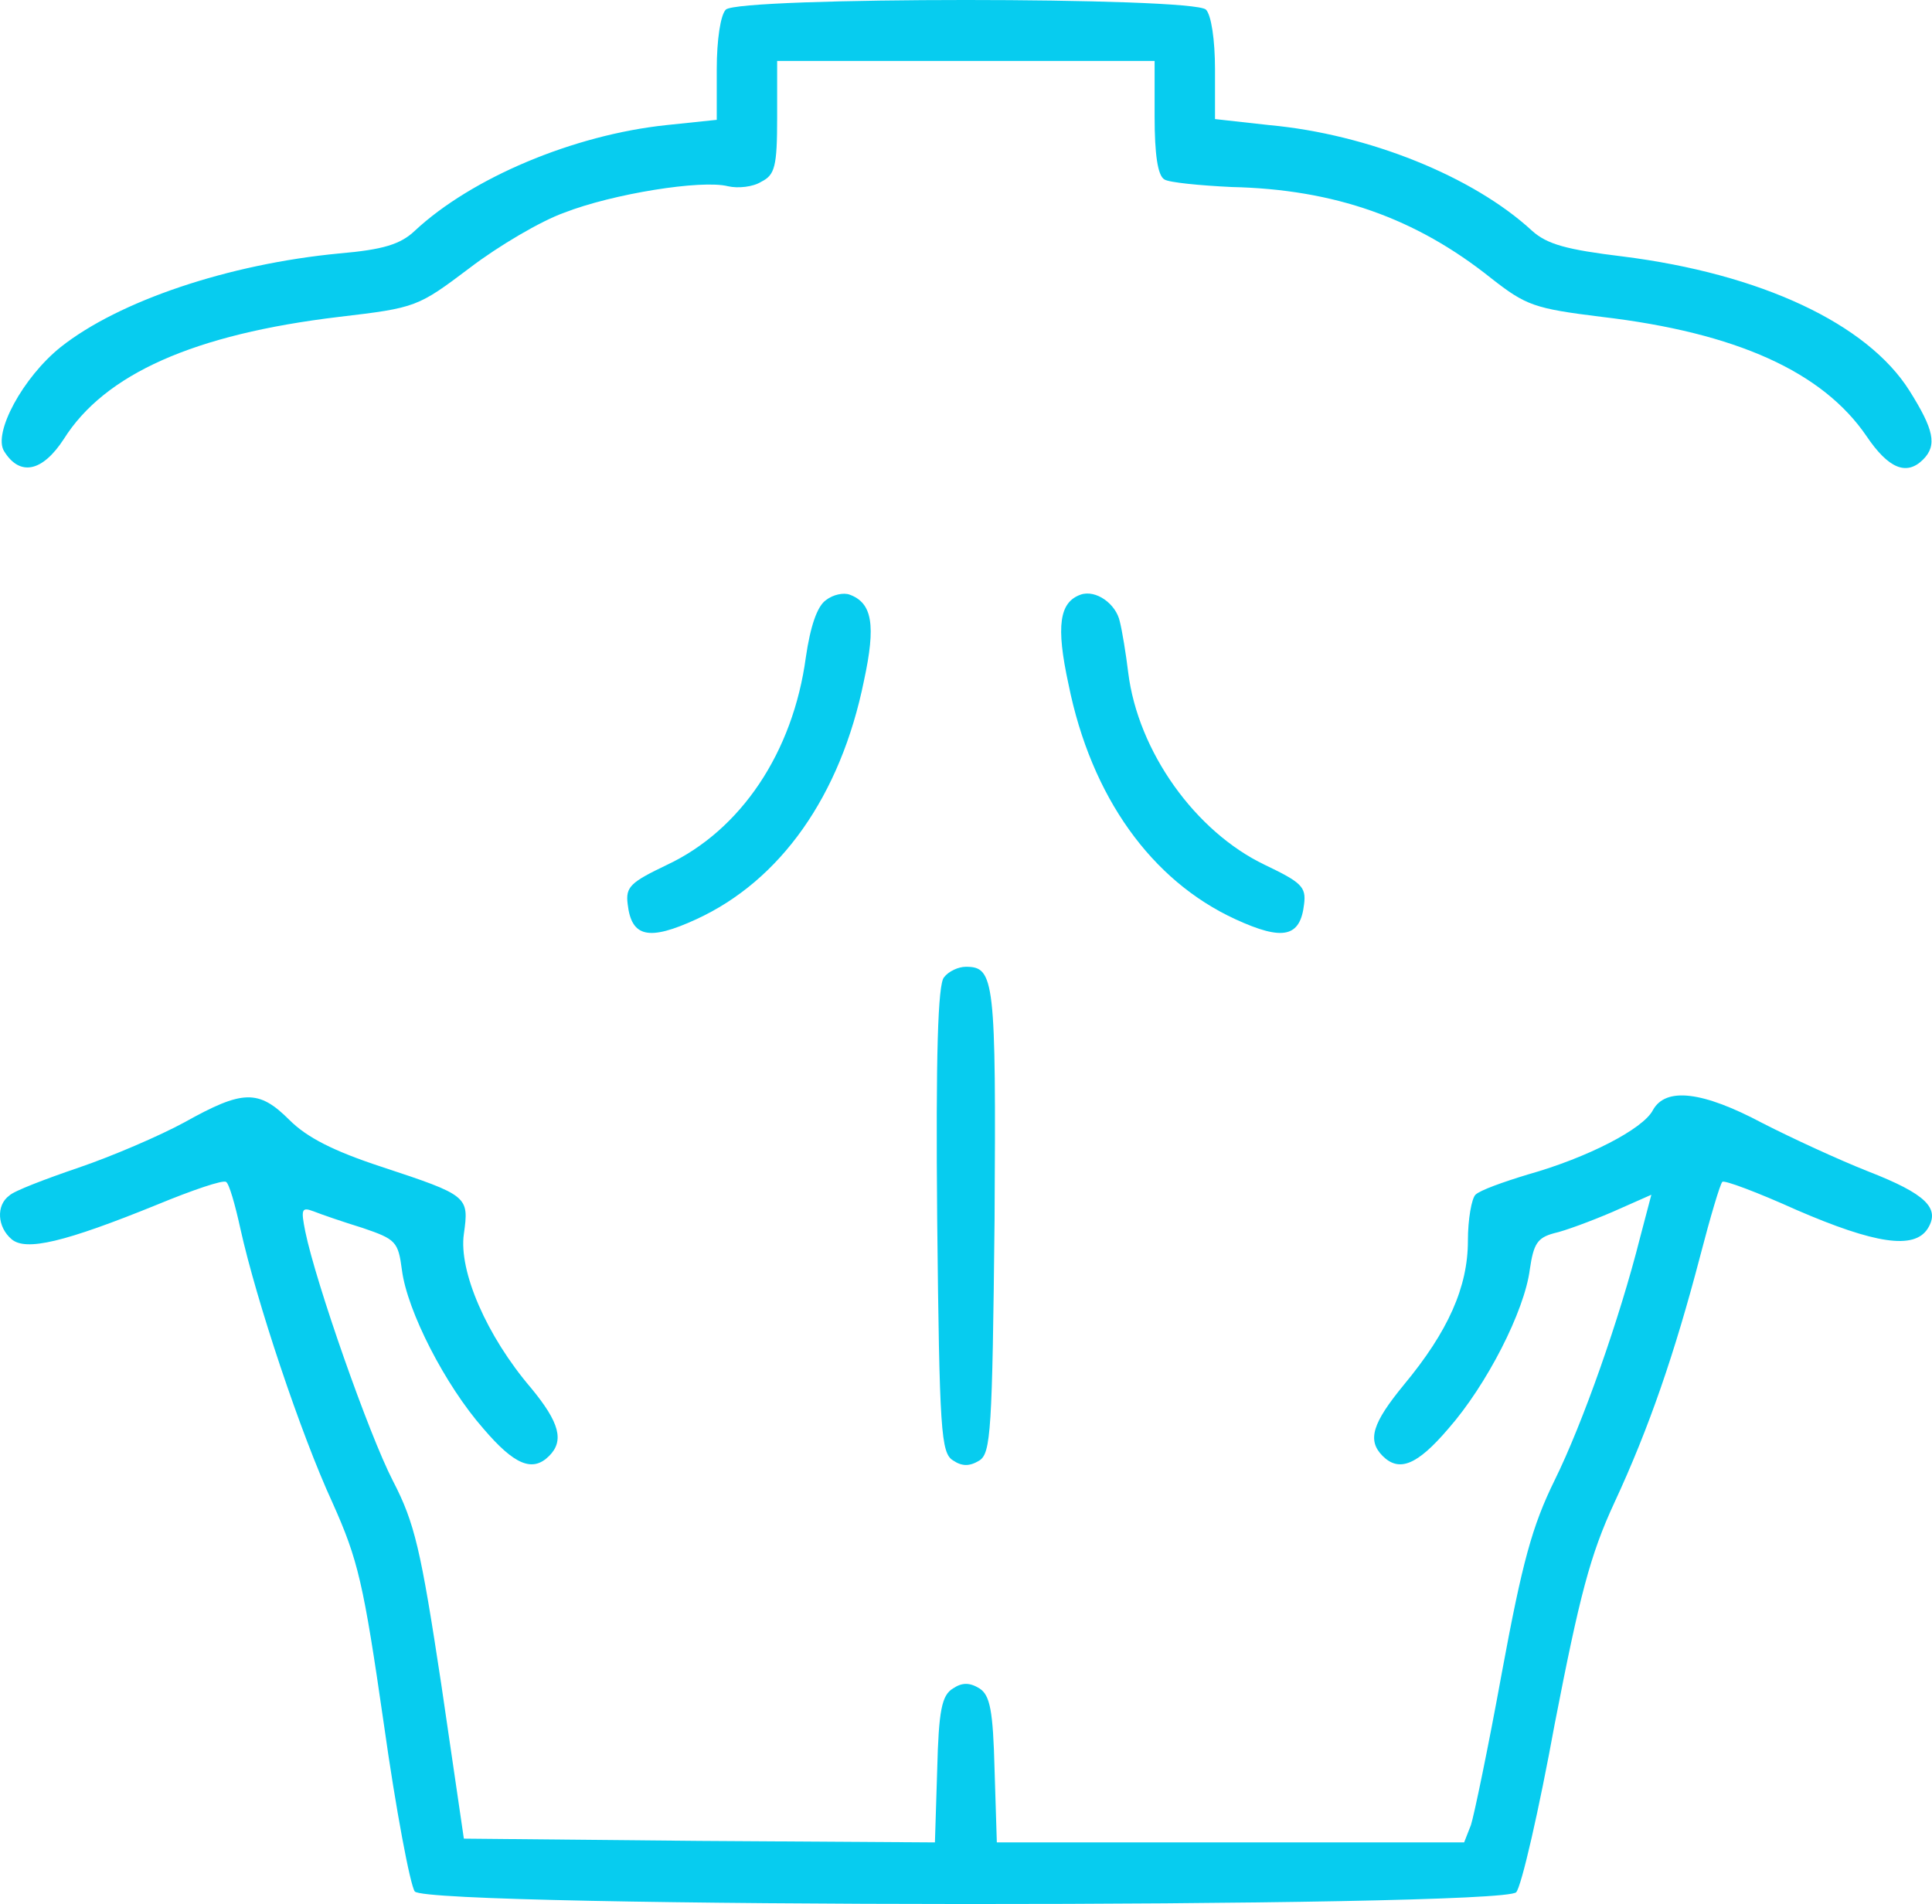 <svg xmlns:inkscape="http://www.inkscape.org/namespaces/inkscape" xmlns:sodipodi="http://sodipodi.sourceforge.net/DTD/sodipodi-0.dtd" xmlns="http://www.w3.org/2000/svg" xmlns:svg="http://www.w3.org/2000/svg" version="1.0" width="255.92pt" height="252.238pt" viewBox="0 0 255.92 252.238" preserveAspectRatio="xMidYMid meet" id="svg16" sodipodi:docname="7fbf0cbb5dddff5375ff26714e9e09e9.svg">
  <defs id="defs20"/>
  <sodipodi:namedview id="namedview18" pagecolor="#07ccef" bordercolor="#666666" borderopacity="1.0" inkscape:pageshadow="2" inkscape:pageopacity="0.0" inkscape:pagecheckerboard="0" inkscape:document-units="pt"/>
  <g transform="matrix(0.1,0,0,-0.1,-123.056,302.075)" fill="#07ccef" stroke="none" id="g14">
    <path d="m 2192,3008 c -7,-7 -12,-40 -12,-79 v -67 l -67,-7 c -123,-13 -258,-70 -333,-140 -19,-18 -42,-25 -100,-30 -147,-14 -292,-63 -369,-124 -50,-40 -90,-114 -75,-138 21,-34 51,-27 79,16 54,86 172,139 365,162 102,12 104,13 173,65 38,29 94,62 125,73 64,25 182,44 217,35 13,-3 33,-1 44,6 18,9 21,20 21,85 v 75 h 250 250 v -74 c 0,-49 4,-78 13,-83 6,-4 47,-8 89,-10 136,-3 244,-41 344,-121 46,-36 57,-40 146,-51 179,-21 293,-73 351,-158 29,-43 53,-53 75,-31 19,19 14,40 -18,91 -56,89 -197,155 -380,178 -74,9 -100,16 -120,34 -78,72 -217,128 -348,140 l -72,8 v 66 c 0,39 -5,72 -12,79 -17,17 -619,17 -636,0 z" id="path4"/>
    <path d="m 2325,2226 c -12,-8 -21,-35 -27,-76 -17,-126 -86,-229 -184,-275 -48,-23 -55,-29 -52,-52 5,-44 28,-49 91,-20 111,51 191,163 222,316 16,74 11,103 -19,114 -8,3 -22,0 -31,-7 z" id="path6"/>
    <path d="m 2662,2233 c -28,-10 -33,-41 -16,-119 30,-149 110,-260 221,-311 63,-29 86,-24 91,20 3,23 -4,29 -52,52 -92,44 -168,150 -181,255 -3,25 -8,55 -11,67 -5,24 -32,43 -52,36 z" id="path8"/>
    <path d="m 2481,1726 c -8,-9 -11,-102 -9,-321 3,-281 5,-309 21,-319 12,-8 22,-8 35,0 15,10 17,38 20,319 2,318 0,335 -38,335 -10,0 -23,-6 -29,-14 z" id="path10"/>
    <path d="m 1475,1534 c -33,-18 -96,-45 -140,-60 -44,-15 -86,-31 -92,-37 -18,-13 -16,-42 3,-58 19,-16 70,-4 193,46 46,19 87,33 91,30 4,-2 12,-30 19,-62 21,-95 80,-272 122,-363 34,-76 41,-106 68,-293 16,-114 35,-214 41,-222 18,-22 1441,-22 1459,-1 7,8 30,108 51,223 33,170 47,224 79,293 46,99 80,198 114,328 13,50 26,94 29,97 2,3 47,-14 98,-37 104,-45 156,-53 174,-25 17,27 -2,46 -79,76 -38,15 -101,44 -140,64 -79,42 -128,48 -145,17 -13,-25 -87,-63 -165,-85 -33,-10 -64,-21 -70,-27 -5,-5 -10,-32 -10,-61 0,-61 -26,-120 -85,-191 -41,-50 -49,-73 -28,-94 22,-22 46,-12 87,36 51,58 101,156 108,211 5,34 10,42 32,48 14,3 49,16 77,28 l 52,23 -15,-57 c -27,-107 -76,-246 -113,-321 -30,-61 -43,-109 -70,-255 -18,-99 -37,-190 -41,-202 l -9,-23 h -309 -310 l -3,96 c -2,79 -6,99 -20,108 -13,8 -23,8 -35,0 -15,-9 -19,-29 -21,-108 l -3,-96 -312,2 -312,3 -30,205 c -27,178 -35,213 -64,269 -32,62 -102,262 -116,330 -6,30 -5,33 11,27 10,-4 39,-14 65,-22 44,-15 47,-18 52,-56 7,-54 57,-152 108,-210 41,-48 65,-58 87,-36 20,20 14,44 -24,90 -59,69 -96,155 -89,204 7,50 6,51 -109,89 -64,21 -99,39 -122,62 -41,41 -62,40 -139,-3 z" id="path12"/>
  </g>
</svg>